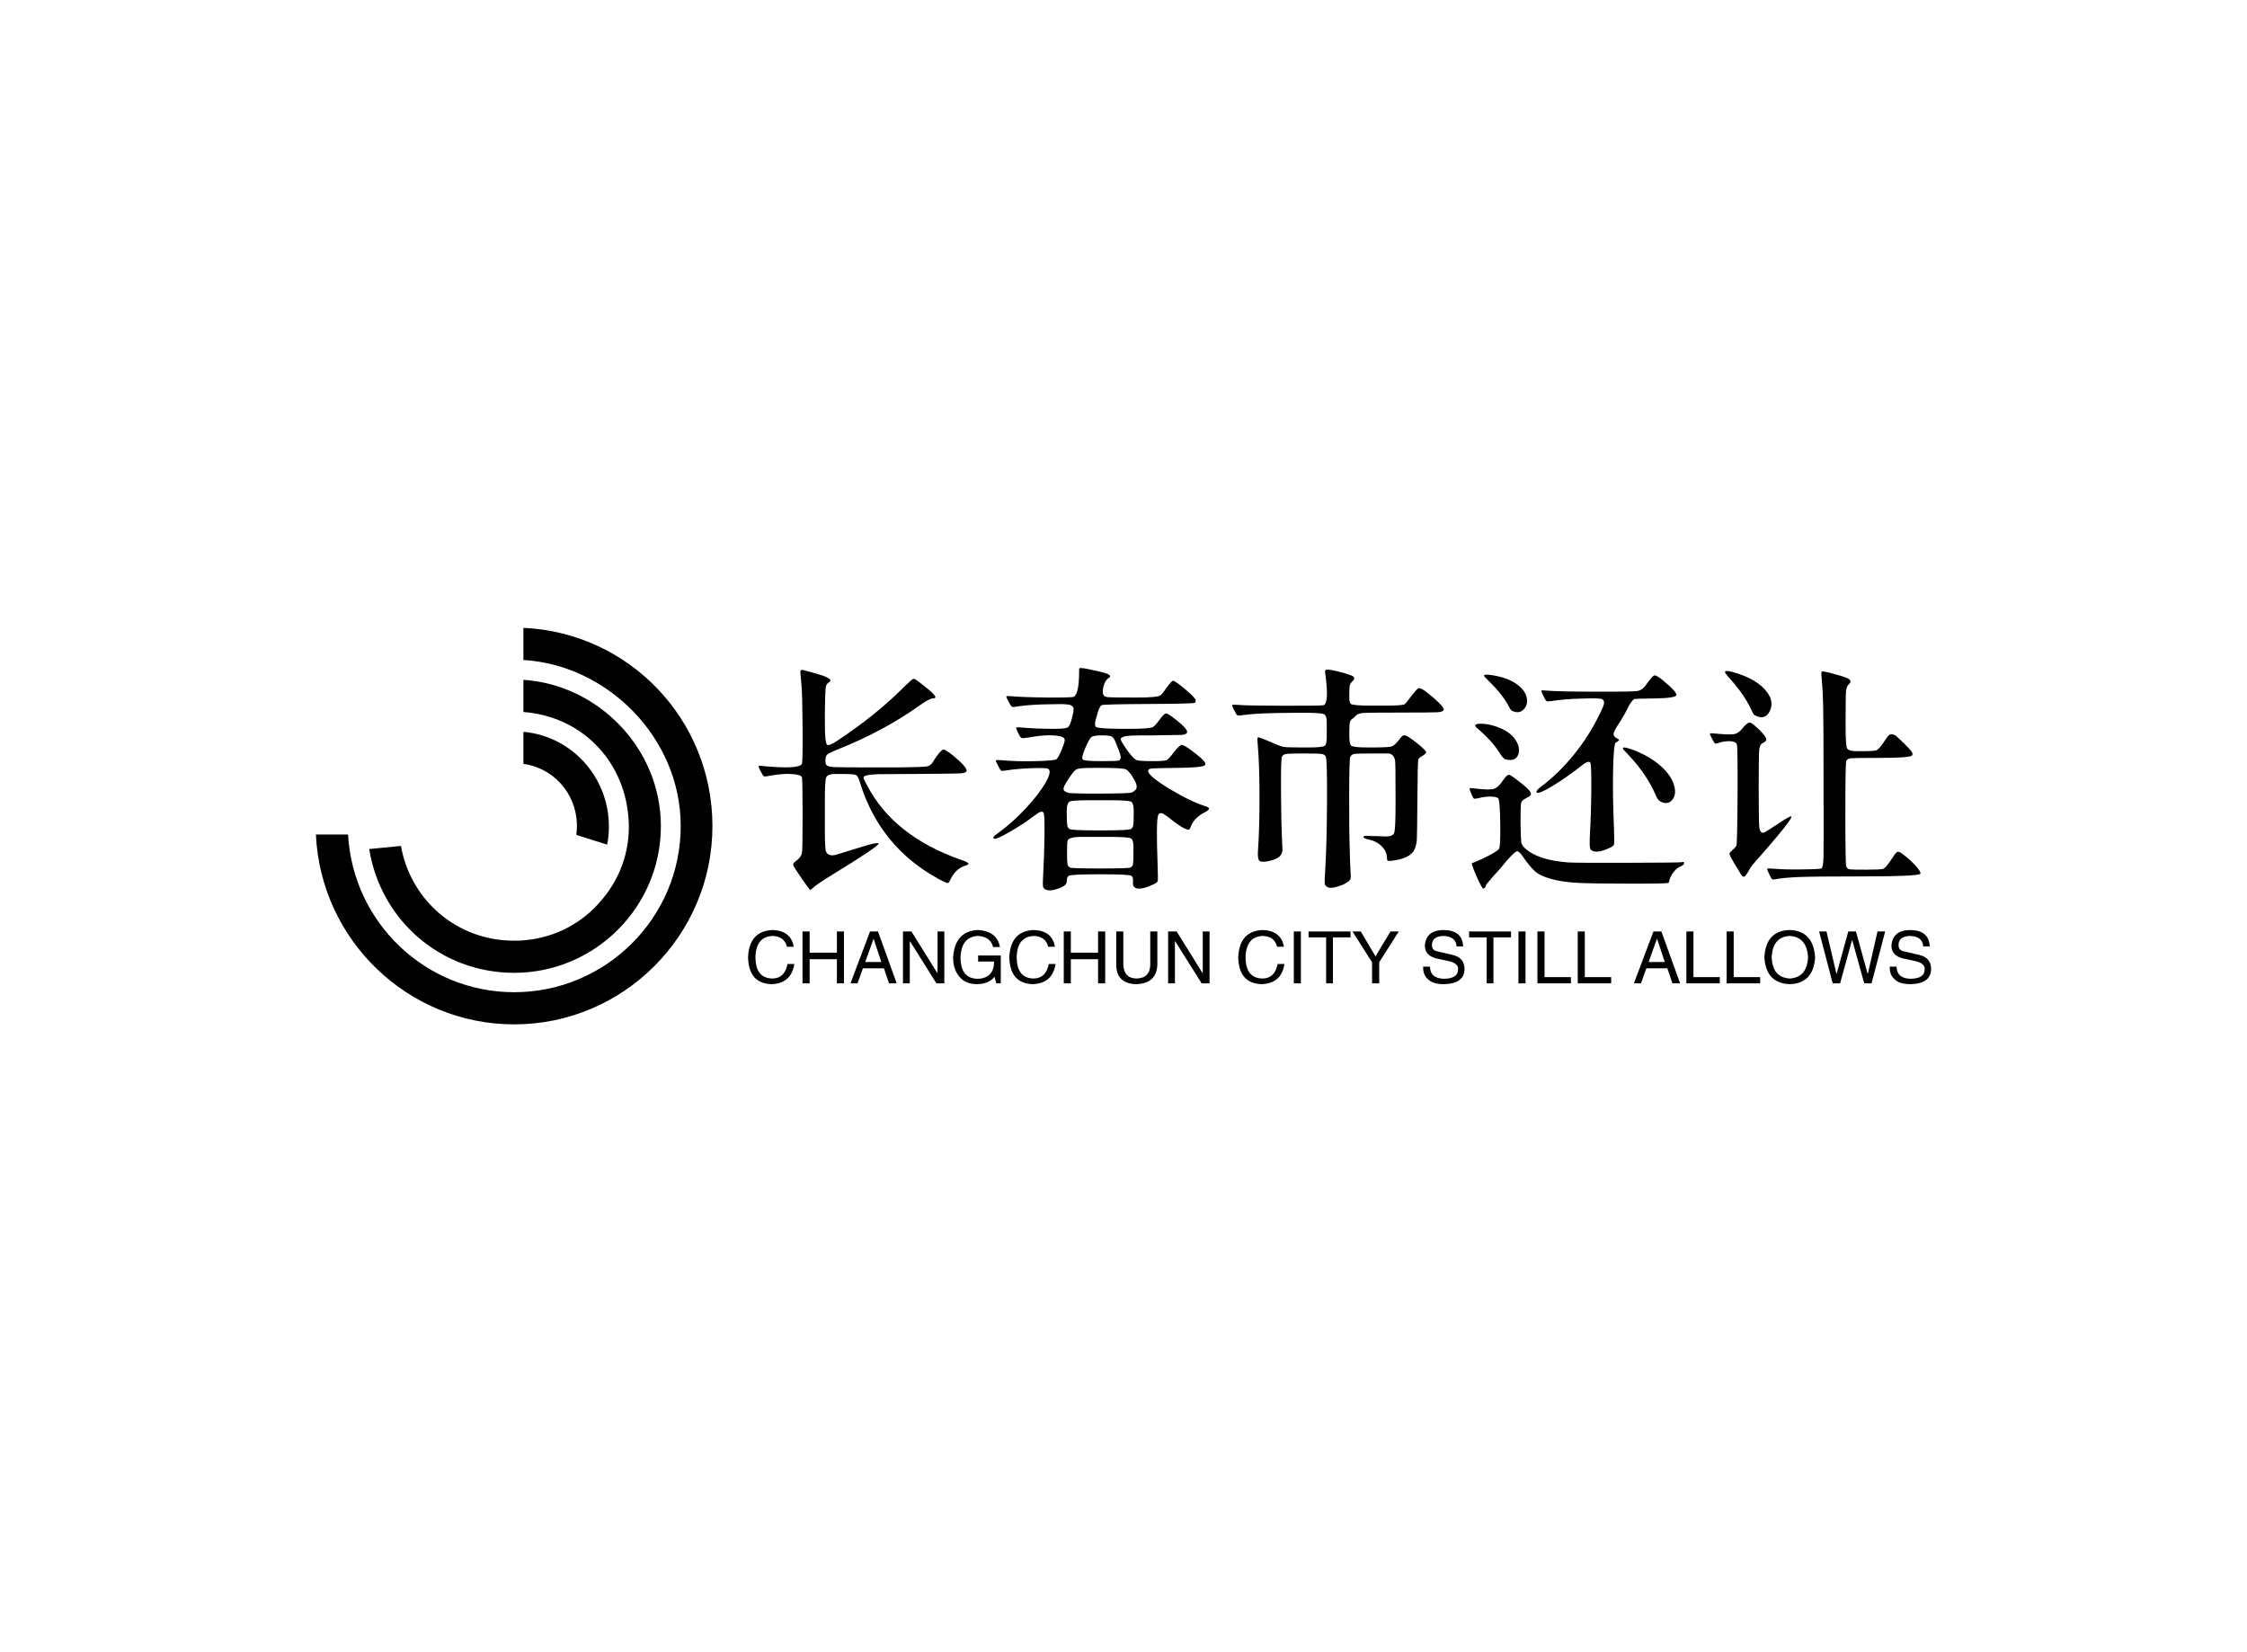 <svg data-v-0dd9719b="" version="1.0" xmlns="http://www.w3.org/2000/svg" xmlns:xlink="http://www.w3.org/1999/xlink" width="100%" height="100%" viewBox="0 0 340 250" preserveAspectRatio="xMidYMid meet" color-interpolation-filters="sRGB" style="margin: auto;"> <rect data-v-0dd9719b="" x="0" y="0" width="100%" height="100%" fill="#ffffff" fill-opacity="1" class="background"></rect> <rect data-v-0dd9719b="" x="0" y="0" width="100%" height="100%" fill="url(#watermark)" fill-opacity="1" class="watermarklayer"></rect> <g data-v-0dd9719b="" fill="#020101" class="icon-text-wrapper icon-svg-group iconsvg" transform="translate(47.8,95)"><g class="iconsvg-imagesvg" transform="translate(0,0)"><g><rect fill="#020101" fill-opacity="0" stroke-width="2" x="0" y="0" width="60" height="60" class="image-rect"></rect> <svg filter="url(#colors3016323892)" x="0" y="0" width="60" height="60" filtersec="colorsf3604380442" class="image-svg-svg primary" style="overflow: visible;"><svg fill="#000000" xmlns="http://www.w3.org/2000/svg" xmlns:xlink="http://www.w3.org/1999/xlink" version="1.1" baseProfile="tiny" x="0px" y="0px" viewBox="4.9 5.1 90 90" xml:space="preserve"><path d="M4.9,52h7.3c1.1,20,17.6,35.8,37.7,35.8c20.8,0,37.8-16.9,37.8-37.7C87.7,30,71,13.5,52,12.4V5.1c24,1.1,42.9,20.8,42.9,45  c0,24.8-20.2,45-45,45C25.8,95.1,6,76,4.9,52z M49.9,83.4c18.3,0,33.3-14.9,33.3-33.3C83.2,32.5,69,18,52,16.9v7.3  c13,1,22.6,10.7,23.8,23.5c0.7,6.9-1.4,13.7-5.9,19c-4.4,5.4-10.7,8.7-17.6,9.3c-0.8,0.1-1.7,0.1-2.5,0.1  c-12.8,0-23.4-9.1-25.6-21.5L17,55.3C19.6,71.5,33.3,83.4,49.9,83.4z M71,54.3c0.3-1.4,0.4-2.7,0.4-4.1C71.4,39,63,29.7,52,28.7V36  c1,0.1,1.3,0.2,2,0.4c6.9,2,11,8.8,10,15.7L71,54.3z"></path></svg></svg> <defs><filter id="colors3016323892"><feColorMatrix type="matrix" values="0 0 0 0 0.008  0 0 0 0 0.004  0 0 0 0 0.004  0 0 0 1 0" class="icon-fecolormatrix"></feColorMatrix></filter> <filter id="colorsf3604380442"><feColorMatrix type="matrix" values="0 0 0 0 0.996  0 0 0 0 0.996  0 0 0 0 0.996  0 0 0 1 0" class="icon-fecolormatrix"></feColorMatrix></filter> <filter id="colorsb704809443"><feColorMatrix type="matrix" values="0 0 0 0 0  0 0 0 0 0  0 0 0 0 0  0 0 0 1 0" class="icon-fecolormatrix"></feColorMatrix></filter></defs></g></g> <g transform="translate(67,6.081)"><g data-gra="path-name" fill-rule="" class="tp-name iconsvg-namesvg" transform="translate(0,0)"><g transform="scale(1)"><g><path d="M8.72 1.16L8.72 1.16Q9.95 2.95 10.09 2.99L10.09 2.99Q10.16 3.02 10.48 2.71L10.48 2.71Q10.9 2.25 13.46 0.67L13.46 0.67Q20.36-3.55 20.43-4.01L20.43-4.01Q20.43-4.25 18.81-3.8L18.81-3.8Q18.35-3.66 17.75-3.48L17.75-3.48Q13.99-2.32 13.85-2.29L13.85-2.29Q12.73-2.07 12.45-2.88L12.45-2.88Q12.27-3.45 12.3-7.21L12.3-7.21Q12.3-7.8 12.3-8.33L12.3-8.33Q12.3-8.96 12.3-10.05L12.3-10.05Q12.27-13.46 12.5-14.03 12.73-14.59 14.1-14.55L14.1-14.55Q14.55-14.55 14.84-14.55L14.84-14.55Q16.66-14.55 17-14.4 17.33-14.24 17.61-13.25L17.61-13.25Q20.64-3.45 29.64 1.41L29.64 1.41Q30.8 2.04 30.97 1.93L30.97 1.93Q31.08 1.9 31.29 1.44L31.29 1.44Q32.06-0.18 33.43-0.63L33.43-0.63Q34.07-0.84 34.03-0.98L34.03-0.98Q34-1.2 32.84-1.58L32.84-1.58Q22.68-5.17 18.7-12.8L18.7-12.8Q18.11-13.85 18.14-14.03L18.14-14.03Q18.21-14.45 20.46-14.52L20.46-14.52Q21.16-14.52 25.91-14.55L25.91-14.55Q31.75-14.59 32.64-14.63 33.54-14.66 33.71-14.94L33.71-14.94Q34.03-15.4 31.71-17.33L31.71-17.33Q30.55-18.25 30.27-18.25L30.27-18.25Q29.95-18.25 29.21-17.23L29.21-17.23Q28.93-16.8 28.9-16.77L28.9-16.77Q28.79-16.63 28.69-16.42L28.69-16.42Q28.34-15.86 27.84-15.71L27.84-15.71Q27.18-15.57 22.64-15.54L22.64-15.54Q21.27-15.54 20.46-15.54L20.46-15.54Q14.66-15.54 13.68-15.59 12.69-15.64 12.52-15.93L12.52-15.93Q12.48-15.96 12.48-16L12.48-16Q12.38-16.17 12.38-16.58 12.38-16.98 12.48-17.23L12.48-17.23Q12.62-17.51 12.9-17.67 13.18-17.82 14.2-18.25L14.2-18.25Q21.2-21.02 26.75-25L26.75-25Q28.16-25.98 28.62-25.98L28.62-25.98Q29.39-25.98 28.69-26.68L28.69-26.68Q28.2-27.21 26.72-28.34L26.72-28.34Q25.91-29 25.7-28.95 25.49-28.9 24.4-27.84L24.4-27.84Q19.93-23.34 13.96-19.44L13.96-19.44Q12.87-18.77 12.66-18.95L12.66-18.95Q12.27-19.23 12.3-22.5L12.3-22.5Q12.3-22.92 12.3-23.87L12.3-23.87Q12.34-26.96 12.41-27.56 12.48-28.16 12.9-28.41L12.9-28.41 12.94-28.44Q13.61-28.83 11.99-29.43L11.99-29.43Q11.18-29.71 9.7-30.09L9.7-30.09Q9.56-30.13 9.32-30.2L9.32-30.2Q8.72-30.38 8.63-30.22 8.54-30.06 8.68-28.9L8.68-28.9Q8.72-28.44 8.75-28.13L8.75-28.13Q8.89-26.72 8.93-21.53 8.96-16.35 8.82-16.07L8.82-16.07Q8.4-15.29 3.69-15.68L3.69-15.68Q3.48-15.68 3.22-15.71 2.95-15.75 2.78-15.77 2.6-15.79 2.53-15.79L2.53-15.79Q2.25-15.82 2.29-15.61 2.32-15.4 2.64-14.84L2.64-14.84Q2.95-14.24 3.11-14.19 3.27-14.13 4.32-14.34L4.32-14.34Q5.98-14.63 7.31-14.54 8.65-14.45 8.82-14.06L8.82-14.06Q8.93-13.82 8.93-8.33 8.93-2.85 8.82-2.5L8.82-2.5Q8.61-1.86 7.88-1.34L7.88-1.34Q7.42-1.02 7.51-0.76 7.59-0.49 8.72 1.16ZM45.6 2.88L45.6 2.88Q46.27 3.27 47.58 2.81 48.9 2.36 48.9 1.72L48.9 1.72Q48.9 1.02 49.22 0.84L49.22 0.84Q49.75 0.63 54 0.63L54 0.63Q58.18 0.63 58.64 0.84L58.64 0.84Q58.99 1.02 58.92 1.76L58.92 1.76Q58.92 1.83 58.92 1.86L58.92 1.86Q58.85 2.71 59.66 2.79 60.47 2.88 61.95 2.18L61.95 2.18Q62.61 1.9 62.67 1.63 62.72 1.37 62.65-0.7L62.65-0.7Q62.4-7.38 62.72-8.26L62.72-8.26Q62.93-8.96 63.81-8.33L63.81-8.33Q64.02-8.19 64.34-7.95L64.34-7.95Q67.32-5.55 67.57-6.33L67.57-6.33Q68.06-7.91 69.86-8.79L69.86-8.79Q70.91-9.35 70-9.63L70-9.63Q67.68-10.34 64.44-12.3 61.21-14.27 61.21-15.01L61.21-15.01Q61.21-15.33 61.75-15.38 62.3-15.43 65.53-15.47L65.53-15.47Q69.47-15.5 69.82-15.89L69.82-15.89Q70.17-16.24 68.55-17.51L68.55-17.51Q68.24-17.75 67.78-18.11L67.78-18.11Q66.59-18.98 66.27-18.95 65.95-18.91 65.07-17.79L65.07-17.79Q64.3-16.77 63.97-16.63 63.63-16.49 61.77-16.49L61.77-16.49Q59.87-16.49 59.45-16.66 59.03-16.84 58.25-17.86L58.25-17.86Q57.09-19.48 57.06-19.79L57.06-19.79Q57.06-20.29 58.78-20.36L58.78-20.36Q59.38-20.39 62.05-20.39L62.05-20.39Q65.67-20.43 66.29-20.46 66.9-20.5 67.08-20.78L67.08-20.78Q67.39-21.27 65.07-23.03L65.07-23.03Q64.16-23.73 63.9-23.71 63.63-23.7 62.96-22.78L62.96-22.78Q62.23-21.8 61.95-21.66L61.95-21.66Q61.42-21.38 58.5-21.38L58.5-21.38Q57.69-21.38 57.45-21.38L57.45-21.38 56.99-21.38Q53.72-21.41 53.33-21.66L53.33-21.66Q53.02-21.9 53.33-22.96L53.33-22.96Q53.33-22.99 53.37-23.06L53.37-23.06Q53.44-23.31 53.47-23.41L53.47-23.41Q53.75-24.64 54.18-24.96L54.18-24.96Q54.35-25.1 61.21-25.14L61.21-25.14Q67.89-25.17 68.27-25.31L68.27-25.31Q68.41-25.38 68.41-25.7L68.41-25.7Q68.41-26.02 66.87-27.33 65.32-28.65 64.97-28.65L64.97-28.65Q64.76-28.65 63.95-27.53L63.95-27.53Q63.28-26.54 63-26.4L63-26.4Q62.47-26.12 59.66-26.12L59.66-26.12Q58.92-26.12 58.64-26.12L58.64-26.12Q55.86-26.12 55.3-26.16 54.74-26.19 54.56-26.37L54.56-26.37Q54.21-26.75 54.44-27.72 54.67-28.69 55.2-29.04L55.2-29.04Q55.93-29.43 54.63-29.85L54.63-29.85Q53.89-30.06 52.35-30.38L52.35-30.38Q50.87-30.69 50.8-30.52L50.8-30.52Q50.77-30.48 50.77-30.16L50.77-30.16Q50.77-26.65 49.96-26.23L49.96-26.23Q49.61-26.09 45.88-26.12 42.15-26.16 40.29-26.33L40.29-26.33Q39.8-26.37 39.76-26.26 39.73-26.16 40.11-25.45L40.11-25.45Q40.46-24.79 40.62-24.71 40.78-24.64 41.63-24.79L41.63-24.79Q43.49-25.07 46.58-25.1L46.58-25.1Q47.39-25.1 47.78-25.12 48.16-25.14 48.64-25.1 49.11-25.07 49.29-25.03 49.46-25 49.66-24.86 49.85-24.71 49.89-24.63 49.92-24.54 49.92-24.24 49.92-23.94 49.85-23.71 49.78-23.48 49.68-22.99L49.68-22.99Q49.39-21.8 49.03-21.59 48.66-21.38 47-21.38L47-21.38Q44.23-21.38 41.91-21.59L41.91-21.59Q41.24-21.66 41.24-21.52L41.24-21.52Q41.24-21.41 41.55-20.74L41.55-20.74Q41.59-20.71 41.63-20.6L41.63-20.6Q41.87-20.07 42.06-20 42.26-19.93 43.14-20.07L43.14-20.07Q43.38-20.11 43.52-20.14L43.52-20.14Q45.7-20.5 47.14-20.37 48.59-20.25 48.59-19.72L48.59-19.72Q48.59-19.3 48.11-18.18 47.64-17.05 47.36-16.8L47.36-16.8Q47.11-16.56 44.17-16.49 41.24-16.42 39.09-16.63L39.09-16.63Q38.25-16.7 38.18-16.61 38.11-16.52 38.5-15.82L38.5-15.82Q38.85-15.15 38.95-15.06 39.06-14.98 39.69-15.08L39.69-15.08Q41.24-15.33 43.44-15.42 45.63-15.5 46.02-15.36L46.02-15.36Q46.72-15.08 45.74-13.32 44.75-11.57 42.7-9.35 40.64-7.14 38.53-5.63L38.53-5.63Q37.41-4.85 37.97-4.75L37.97-4.75Q38.36-4.68 40.36-5.84 42.36-7 43.73-8.05L43.73-8.05Q44.61-8.72 44.95-8.82 45.28-8.93 45.42-8.61L45.42-8.61Q45.56-8.26 45.53-5.19 45.49-2.11 45.32 0.91L45.32 0.91Q45.25 2.11 45.3 2.43 45.35 2.74 45.6 2.88ZM58.5-0.39L58.5-0.39Q58.22-0.25 53.93-0.25 49.64-0.25 49.39-0.39L49.39-0.39Q49.08-0.56 49.01-0.91 48.94-1.27 48.94-2.67L48.94-2.67Q48.94-4.29 49.04-4.5L49.04-4.5Q49.25-4.99 50.91-5.03L50.91-5.03Q50.94-5.03 53.96-5.03L53.96-5.03Q54.46-5.03 55.27-5.03L55.27-5.03Q58.11-5.03 58.57-4.82 59.03-4.61 58.99-3.3L58.99-3.3Q58.99-2.88 58.99-2.67L58.99-2.67Q58.99-1.23 58.92-0.88 58.85-0.53 58.5-0.39ZM58.61-6.22L58.61-6.22Q58.36-6.01 53.96-6.01 49.57-6.01 49.32-6.22L49.32-6.22Q49.04-6.4 48.97-6.79 48.9-7.17 48.9-8.47L48.9-8.47Q48.9-8.51 48.9-8.96L48.9-8.96Q48.9-10.2 49.38-10.39 49.85-10.58 52.7-10.58L52.7-10.58Q53.51-10.58 53.96-10.58 54.42-10.58 55.23-10.58L55.23-10.58Q58.25-10.58 58.68-10.34L58.68-10.34Q59.03-10.05 59.03-8.96L59.03-8.96Q59.03-8.65 59.03-8.47L59.03-8.47Q59.03-7.17 58.96-6.79 58.89-6.4 58.61-6.22ZM58.71-11.74L58.71-11.74Q58.43-11.6 53.95-11.58 49.46-11.57 49.08-11.71L49.08-11.71Q48.59-11.88 48.46-12.09 48.34-12.3 48.53-12.74 48.73-13.18 49.36-14.1L49.36-14.1Q49.46-14.24 49.61-14.45L49.61-14.45Q50.1-15.19 50.57-15.33 51.05-15.47 53.23-15.47L53.23-15.47Q53.72-15.47 54-15.47L54-15.47Q57.34-15.47 57.83-15.26L57.83-15.26Q58.22-15.08 58.78-14.24L58.78-14.24Q58.85-14.13 58.89-14.06L58.89-14.06Q59.52-13.08 59.48-12.57 59.45-12.06 58.71-11.74ZM56.81-16.59L56.81-16.59Q56.53-16.49 54.11-16.49L54.11-16.49Q51.64-16.49 51.35-16.72 51.05-16.95 51.68-18.42 52.31-19.9 52.63-20.14 52.95-20.39 54.21-20.39L54.21-20.39Q55.37-20.39 55.71-20.21 56.04-20.04 56.32-19.27L56.32-19.27Q56.64-18.42 56.81-18.04L56.81-18.04Q57.3-16.88 56.81-16.59ZM88.42 2.6L88.42 2.6Q88.88 2.81 89.98 2.46 91.09 2.11 91.62 1.62L91.62 1.62Q91.83 1.44 91.86 1.23 91.9 1.02 91.83 0L91.83 0Q91.79-0.42 91.76-1.63 91.72-2.85 91.72-3.09L91.72-3.09Q91.62-5.7 91.63-11.3 91.65-16.91 91.79-17.12L91.79-17.12Q91.97-17.51 92.43-17.58 92.88-17.65 95.13-17.65L95.13-17.65Q97.59-17.65 97.66-17.65L97.66-17.65Q98.4-17.51 98.58-16.59L98.58-16.59Q98.65-16.14 98.65-11.43L98.65-11.43Q98.65-10.9 98.65-9.95L98.65-9.95Q98.65-6.22 98.44-5.63 98.23-5.03 96.89-5.1L96.89-5.1Q96.54-5.13 96.33-5.13L96.33-5.13Q94.46-5.2 94.13-5.19 93.8-5.17 93.8-5.03L93.8-5.03Q93.8-4.78 94.57-4.64L94.57-4.64Q95.77-4.39 96.56-3.6 97.35-2.81 97.35-1.83L97.35-1.83Q97.35-1.51 97.47-1.44 97.59-1.37 98.02-1.41L98.02-1.41Q100.83-1.72 101.5-3.09L101.5-3.09Q101.81-3.73 101.87-4.61 101.92-5.48 101.95-10.41L101.95-10.41Q101.99-16.31 102.09-16.73L102.09-16.73Q102.2-17.02 102.62-17.23L102.62-17.23Q102.69-17.26 102.73-17.3L102.73-17.3Q103.39-17.68 103.25-17.93L103.25-17.93Q103.08-18.25 102.08-19.07 101.07-19.9 100.37-20.29L100.37-20.29Q100.02-20.46 99.79-20.36 99.56-20.25 99.18-19.72L99.18-19.72Q98.47-18.84 98.12-18.74L98.12-18.74Q97.73-18.56 95.1-18.56L95.1-18.56Q94.89-18.56 94.5-18.56L94.5-18.56Q92.25-18.56 91.93-18.84L91.93-18.84Q91.65-19.09 91.65-20.43L91.65-20.43Q91.65-20.64 91.65-20.78L91.65-20.78Q91.65-21.97 91.74-22.36 91.83-22.75 92.14-22.92L92.14-22.92Q92.43-23.1 92.64-23.38L92.64-23.38Q92.99-23.73 93.78-23.78 94.57-23.84 99.42-23.84L99.42-23.84Q104.2-23.84 104.99-23.89 105.79-23.94 105.93-24.22L105.93-24.22Q106.07-24.47 105.22-25.31 104.38-26.16 103.01-27.18L103.01-27.18Q102.34-27.63 102.09-27.51 101.85-27.39 100.9-26.16L100.9-26.16Q100.23-25.24 100.02-25.1L100.02-25.1Q99.6-24.89 97.14-24.89L97.14-24.89Q96.43-24.89 95.94-24.89L95.94-24.89Q95.59-24.89 94.99-24.89L94.99-24.89Q92.25-24.89 91.9-25.14L91.9-25.14Q91.65-25.31 91.65-26.16L91.65-26.16Q91.65-26.37 91.65-26.51L91.65-26.51Q91.65-27.6 91.72-27.93 91.79-28.27 92.14-28.58L92.14-28.58Q92.67-29.07 92.11-29.39L92.11-29.39Q91.72-29.57 90.77-29.85L90.77-29.85Q88.28-30.52 88.07-30.27L88.07-30.27Q87.96-30.2 88-29.88L88-29.88Q88.63-25.38 87.79-24.96L87.79-24.96Q87.57-24.86 81.77-24.87 75.97-24.89 74.85-25L74.85-25Q74.04-25.07 73.95-24.98 73.86-24.89 74.21-24.22L74.21-24.22Q74.57-23.52 74.71-23.43 74.85-23.34 75.73-23.48L75.73-23.48Q77.7-23.77 82.86-23.8L82.86-23.8Q83.39-23.8 84.3-23.8L84.3-23.8Q87.36-23.84 87.82-23.59L87.82-23.59Q88.28-23.34 88.24-22.18L88.24-22.18Q88.24-22.08 88.24-21.9L88.24-21.9Q88.24-21.45 88.24-21.2L88.24-21.2Q88.24-20.99 88.24-20.6L88.24-20.6Q88.28-19.05 87.93-18.81 87.57-18.56 85.43-18.56L85.43-18.56Q84.97-18.56 84.69-18.56L84.69-18.56Q82.2-18.56 81.69-18.65 81.18-18.74 79.45-19.51L79.45-19.51Q77.94-20.18 77.8-20.07L77.8-20.07Q77.7-20 77.8-18.91L77.8-18.91Q78.05-16.24 78.06-11.39 78.08-6.54 77.84-3.02L77.84-3.02Q77.73-1.72 78.05-1.42 78.36-1.13 79.49-1.37 80.61-1.62 81.11-2.07 81.6-2.53 81.53-3.3L81.53-3.3Q81.35-6.71 81.32-11.76 81.28-16.8 81.46-17.16 81.63-17.51 82.11-17.58 82.58-17.65 84.8-17.65 87.01-17.65 87.47-17.58 87.93-17.51 88.1-17.16L88.1-17.16Q88.31-16.77 88.28-10.35 88.24-3.94 88.03-0.39L88.03-0.39Q87.89 1.65 87.94 2.04 88 2.43 88.42 2.6ZM111.83 2.74L111.83 2.74Q111.94 2.85 112.13 2.69 112.32 2.53 112.32 2.29L112.32 2.29Q112.32 2.21 113.41 0.95L113.41 0.95Q114.61-0.32 115.52-1.48L115.52-1.48Q116.68-2.78 117.02-2.85 117.35-2.92 118.02-1.9L118.02-1.9Q119-0.49 119.79 0.21 120.59 0.91 122.33 1.37 124.07 1.83 126.3 1.93 128.53 2.04 133 2.04L133 2.04Q139.64 2.07 139.92 1.93L139.92 1.93Q140.03 1.9 140.06 1.65L140.06 1.65Q140.2 0.95 140.75 0.26 141.29-0.42 141.86-0.6L141.86-0.6Q142.35-0.81 142.31-1.13L142.31-1.13Q142.28-1.3 141.96-1.2L141.96-1.2Q141.75-1.13 133.8-1.11 125.86-1.09 124.88-1.16L124.88-1.16Q120.16-1.48 118.16-3.38L118.16-3.38Q117.74-3.8 117.67-4.24 117.6-4.68 117.56-7.1L117.56-7.1Q117.56-7.24 117.56-7.45L117.56-7.45Q117.56-9.74 117.65-10.16 117.74-10.58 118.37-10.86L118.37-10.86Q118.44-10.9 118.48-10.93L118.48-10.93Q118.9-11.14 119.06-11.3 119.21-11.46 119.07-11.76 118.93-12.06 118.53-12.43 118.13-12.8 117.28-13.46L117.28-13.46Q116.09-14.41 115.8-14.43 115.52-14.45 114.93-13.61L114.93-13.61Q114.22-12.52 113.54-12.3 112.85-12.09 110.78-12.34L110.78-12.34Q109.97-12.45 109.88-12.38 109.79-12.3 110.07-11.64L110.07-11.64Q110.39-10.9 110.5-10.83 110.6-10.76 111.27-10.9L111.27-10.9Q112.15-11.14 113.04-11.13 113.94-11.11 114.19-10.86L114.19-10.86Q114.43-10.65 114.49-7.19 114.54-3.73 114.33-3.27L114.33-3.27Q114.19-2.95 112.85-2.25 111.52-1.55 110.21-1.05L110.21-1.05Q110.07-1.02 110.76 0.6 111.45 2.21 111.83 2.74ZM128.39-2.95L128.39-2.95Q129.2-2.5 130.99-3.34L130.99-3.34Q131.66-3.62 131.71-3.9 131.77-4.18 131.7-6.33L131.7-6.33Q131.48-11.43 131.57-15.35 131.66-19.27 132.01-19.34L132.01-19.34Q132.15-19.37 132.31-19.51 132.47-19.65 132.47-19.72 132.47-19.79 132.15-19.93L132.15-19.93Q131.63-20.21 131.64-20.58 131.66-20.95 132.19-21.8L132.19-21.8Q133.35-23.55 133.84-24.64L133.84-24.64Q134.33-25.59 134.75-25.88L134.75-25.88Q134.93-25.95 137.81-25.98L137.81-25.98Q140.94-26.02 141.13-26.46 141.33-26.89 138.97-28.83L138.97-28.83Q138.09-29.53 137.81-29.46 137.53-29.39 136.79-28.37L136.79-28.37Q136.69-28.23 136.51-27.98L136.51-27.98Q135.98-27.25 135.33-27.12 134.68-27 131.27-27L131.27-27Q130.25-27 129.66-27L129.66-27Q123.29-27 121.22-27.18L121.22-27.18Q120.73-27.25 120.71-27.14 120.69-27.04 121.04-26.3L121.04-26.3Q121.36-25.66 121.48-25.58 121.61-25.49 122.31-25.59L122.31-25.59Q124.07-25.88 126.77-25.96 129.48-26.05 129.87-25.88 130.25-25.7 130.2-25.26 130.15-24.82 129.52-23.59L129.52-23.59Q127.97-20.36 125.63-17.47 123.29-14.59 120.62-12.59L120.62-12.59Q119.81-11.99 120.02-11.74L120.02-11.74Q120.3-11.46 122.4-12.73 124.49-13.99 127.05-16L127.05-16Q127.83-16.59 128.11-16.28L128.11-16.28Q128.29-16.07 128.27-12.38 128.25-8.68 128.04-4.96L128.04-4.96Q128-3.73 128.06-3.41 128.11-3.09 128.39-2.95ZM138.97-10.27L138.97-10.27Q139.92-9.91 140.52-10.63 141.12-11.36 140.87-12.55L140.87-12.55Q140.52-14.17 138.88-15.66 137.25-17.16 134.65-18.18L134.65-18.18Q133.24-18.67 133.1-18.53L133.1-18.53Q133-18.46 133.1-18.28L133.1-18.28Q133.21-18.18 133.95-17.37L133.95-17.37Q136.76-14.38 138.09-11.18L138.09-11.18Q138.38-10.48 138.97-10.27ZM115.24-16.77L115.24-16.77Q116.86-16.35 117.25-17.58L117.25-17.58Q117.6-18.81 116.47-20.14L116.47-20.14Q115.88-20.81 115.03-21.23L115.03-21.23Q113.13-22.18 111.41-22.15L111.41-22.15Q110.36-22.11 110.88-21.59L110.88-21.59Q110.92-21.55 110.95-21.52L110.95-21.52Q113.27-19.55 114.33-17.82L114.33-17.82Q114.93-16.88 115.24-16.77ZM116.75-23.94L116.75-23.94Q117.46-23.77 118-24.28 118.55-24.79 118.55-25.59L118.55-25.59Q118.55-26.86 117.3-27.9 116.05-28.93 114.01-29.36L114.01-29.36Q113.34-29.5 112.9-29.55 112.46-29.6 112.25-29.57 112.04-29.53 112.04-29.39L112.04-29.39Q112.04-29.32 112.82-28.55L112.82-28.55Q114.89-26.54 115.88-24.61L115.88-24.61Q116.05-24.26 116.19-24.15 116.33-24.05 116.75-23.94ZM155.6 1.34L155.6 1.34Q155.71 1.44 155.92 1.41L155.92 1.41Q157.39 1.13 159.79 1.04 162.18 0.95 169.03 0.95L169.03 0.95Q177.93 0.95 178.07 0.53L178.07 0.53Q178.17 0.25 177.29-0.72 176.41-1.69 175.29-2.5L175.29-2.5Q174.76-2.88 174.53-2.74 174.3-2.6 173.53-1.41L173.53-1.41Q172.79-0.32 172.44-0.19 172.09-0.07 169.8-0.07L169.8-0.07Q167.77-0.07 167.38-0.12 166.99-0.18 166.85-0.53L166.85-0.53Q166.71-0.77 166.71-8.51 166.71-16.24 166.85-16.52L166.85-16.52Q167.03-16.88 167.57-16.93 168.12-16.98 171.67-16.98L171.67-16.98Q176.24-16.98 176.73-17.3L176.73-17.3Q177.19-17.58 176.2-18.56L176.2-18.56Q175.99-18.77 175.61-19.16L175.61-19.16Q174.76-19.97 174.45-20.25 174.13-20.53 173.76-20.55 173.39-20.57 173.18-20.3 172.97-20.04 172.48-19.3L172.48-19.3Q171.77-18.28 171.42-18.14 171.07-18 169.31-18L169.31-18Q169.07-18 168.64-18L168.64-18Q167.2-17.96 166.97-18.44 166.75-18.91 166.75-21.76L166.75-21.76Q166.75-22.54 166.75-22.99L166.75-22.99Q166.75-26.47 166.82-27.14 166.89-27.81 167.27-28.16L167.27-28.16Q167.84-28.65 166.96-29.07L166.96-29.07Q166.29-29.36 164.29-29.88L164.29-29.88Q163.27-30.13 163.14-30.04 163.02-29.95 163.13-29.04L163.13-29.04Q163.3-27.14 163.35-24.96 163.41-22.78 163.41-13.68L163.41-13.68Q163.44-3.73 163.41-2.13 163.37-0.53 163.13-0.28L163.13-0.28Q162.98-0.14 160.22-0.11 157.46-0.07 155.95-0.21L155.95-0.21Q154.9-0.28 154.86-0.21L154.86-0.21Q154.83-0.18 155.13 0.49 155.43 1.16 155.6 1.34ZM150.89 0.6L150.89 0.6Q151.21 1.09 151.44 0.98 151.66 0.88 152.12 0.04L152.12 0.04Q152.33-0.39 152.63-0.76 152.93-1.13 154.34-2.71L154.34-2.71Q154.62-3.02 155.37-3.9 156.13-4.78 156.41-5.13L156.41-5.13Q158.77-7.95 158.52-8.12L158.52-8.12Q158.34-8.23 156.62-7.07L156.62-7.07Q154.65-5.77 154.44-5.7L154.44-5.7Q153.84-5.48 153.7-6.4L153.7-6.4Q153.6-7 153.6-12.27L153.6-12.27Q153.6-17.26 153.67-18.12 153.74-18.98 154.16-19.2L154.16-19.2Q154.2-19.23 154.23-19.23L154.23-19.23Q154.83-19.51 154.74-19.88 154.65-20.25 153.77-21.16L153.77-21.16Q152.61-22.29 152.26-22.34 151.91-22.39 151.1-21.41L151.1-21.41Q150.54-20.67 149.82-20.57 149.1-20.46 146.99-20.67L146.99-20.67Q146.25-20.74 146.21-20.67 146.18-20.6 146.53-19.9L146.53-19.9Q146.85-19.27 146.97-19.18 147.09-19.09 147.38-19.2L147.38-19.2Q148.43-19.55 149.26-19.51 150.08-19.48 150.29-19.05L150.29-19.05Q150.43-18.74 150.4-11.37 150.36-4.01 150.22-3.69L150.22-3.69Q149.94-3.27 149.31-2.74L149.31-2.74Q149.06-2.57 149.33-2.04 149.59-1.51 150.89 0.6ZM153.56-23.2L153.56-23.2Q154.62-22.89 155.21-23.94 155.81-25 155.29-26.23L155.29-26.23Q154.13-28.51 150.54-29.71L150.54-29.71Q148.5-30.38 148.5-29.99L148.5-29.99Q148.5-29.81 149.03-29.21L149.03-29.21Q151.28-26.75 152.37-24.5L152.37-24.5Q152.75-23.66 152.89-23.52 153.04-23.38 153.56-23.2Z" transform="translate(-2.285, 30.58)"></path></g> <!----> <!----> <!----> <!----> <!----> <!----> <!----></g></g> <g data-gra="path-slogan" fill-rule="" class="tp-slogan iconsvg-slogansvg" fill="#020101" transform="translate(-1.607,39.639)"><rect width="0"></rect> <rect x="182.01" width="0"></rect> <g transform="translate(0,0)"><g transform="scale(1)"><path d="M7.38-5.54L7.38-5.54L6.35-5.54Q5.97-7.12 4.16-7.17L4.16-7.17Q1.67-7.04 1.59-3.99L1.59-3.99Q1.59-0.73 4.21-0.73L4.21-0.73Q6.01-0.77 6.44-2.92L6.44-2.92L7.47-2.92Q7.00 0.04 3.99 0.13L3.99 0.13Q0.56 0 0.47-3.95L0.47-3.95Q0.64-7.90 4.16-8.07L4.16-8.07Q6.95-7.98 7.38-5.54ZM9.79-4.64L13.91-4.64L13.91-7.85L14.98-7.85L14.98 0L13.91 0L13.91-3.65L9.79-3.65L9.79 0L8.71 0L8.71-7.85L9.79-7.85L9.79-4.64ZM21.80 0L21.03-2.27L17.85-2.27L17.04 0L15.97 0L18.93-7.85L20.13-7.85L22.96 0L21.80 0ZM19.44-6.70L18.20-3.22L20.64-3.22L19.48-6.70L19.44-6.70ZM25.19-7.85L29.14-1.50L29.14-7.85L30.17-7.85L30.17 0L28.97 0L24.98-6.35L24.94-6.35L24.94 0L23.91 0L23.91-7.85L25.19-7.85ZM37.68-3.30L35.28-3.30L35.28-4.21L38.71-4.21L38.71 0L38.03 0L37.77-0.99Q36.87 0.09 35.19 0.13L35.19 0.13Q33.61 0.13 32.75-0.69L32.75-0.69Q31.46-1.89 31.50-3.99L31.50-3.99Q31.80-7.90 35.24-8.07L35.24-8.07Q38.15-7.90 38.58-5.49L38.58-5.49L37.55-5.49Q37.12-7.12 35.19-7.17L35.19-7.17Q32.75-7.00 32.62-3.95L32.62-3.95Q32.62-0.69 35.24-0.69L35.24-0.69Q36.18-0.69 36.87-1.20L36.87-1.20Q37.73-1.89 37.68-3.30L37.68-3.30ZM46.91-5.54L46.91-5.54L45.88-5.54Q45.49-7.12 43.69-7.17L43.69-7.17Q41.20-7.04 41.12-3.99L41.12-3.99Q41.12-0.73 43.73-0.73L43.73-0.73Q45.54-0.77 45.97-2.92L45.97-2.92L47.00-2.92Q46.52 0.04 43.52 0.13L43.52 0.13Q40.09 0 40-3.95L40-3.95Q40.17-7.90 43.69-8.07L43.69-8.07Q46.48-7.98 46.91-5.54ZM49.31-4.64L53.43-4.64L53.43-7.85L54.51-7.85L54.51 0L53.43 0L53.43-3.65L49.31-3.65L49.31 0L48.24 0L48.24-7.85L49.31-7.85L49.31-4.64ZM61.33-2.92L61.33-7.85L62.40-7.85L62.40-2.79Q62.27 0.04 59.18 0.13L59.18 0.13Q56.31 0.04 56.18-2.62L56.18-2.62L56.18-7.85L57.25-7.85L57.25-2.92Q57.30-0.77 59.23-0.73L59.23-0.73Q61.33-0.77 61.33-2.92L61.33-2.92ZM65.32-7.85L69.27-1.50L69.27-7.85L70.30-7.85L70.30 0L69.10 0L65.11-6.35L65.06-6.35L65.06 0L64.03 0L64.03-7.85L65.32-7.85ZM81.55-5.54L81.55-5.54L80.52-5.54Q80.13-7.12 78.33-7.17L78.33-7.17Q75.84-7.04 75.75-3.99L75.75-3.99Q75.75-0.73 78.37-0.73L78.37-0.73Q80.17-0.77 80.60-2.92L80.60-2.92L81.63-2.92Q81.16 0.04 78.15 0.13L78.15 0.13Q74.72 0 74.64-3.95L74.64-3.95Q74.81-7.90 78.33-8.07L78.33-8.07Q81.12-7.98 81.55-5.54ZM83.05-7.85L84.12-7.85L84.12 0L83.05 0L83.05-7.85ZM87.94-6.95L85.28-6.95L85.28-7.85L91.63-7.85L91.63-6.95L88.97-6.95L88.97 0L87.94 0L87.94-6.95ZM98.93-7.85L95.97-3.18L95.97 0L94.89 0L94.89-3.18L91.93-7.85L93.18-7.85L95.41-4.08L97.68-7.85L98.93-7.85ZM108.67-5.58L108.67-5.58L107.68-5.58Q107.60-7.08 105.71-7.17L105.71-7.17Q103.95-7.12 103.95-5.79L103.95-5.79Q103.95-4.94 104.89-4.81L104.89-4.81L107.12-4.29Q108.88-3.86 108.88-2.15L108.88-2.15Q108.84 0.04 105.79 0.13L105.79 0.13Q104.12 0.13 103.43-0.56L103.43-0.56Q102.58-1.20 102.62-2.53L102.62-2.53L103.65-2.53Q103.69-0.73 105.79-0.69L105.79-0.69Q107.85-0.73 107.90-2.02L107.90-2.02Q108.07-3.09 106.18-3.43L106.18-3.43L104.55-3.78Q102.88-4.25 102.88-5.67L102.88-5.67Q103.00-7.98 105.62-8.07L105.62-8.07Q108.58-8.07 108.67-5.58ZM112.23-6.95L109.57-6.95L109.57-7.85L115.92-7.85L115.92-6.95L113.26-6.95L113.26 0L112.23 0L112.23-6.95ZM117.04-7.85L118.11-7.85L118.11 0L117.04 0L117.04-7.85ZM119.91-7.85L120.99-7.85L120.99-0.94L124.98-0.94L124.98 0L119.91 0L119.91-7.85ZM126.01-7.85L127.08-7.85L127.08-0.94L131.07-0.94L131.07 0L126.01 0L126.01-7.85ZM140.34 0L139.57-2.27L136.39-2.27L135.58 0L134.51 0L137.47-7.85L138.67-7.85L141.50 0L140.34 0ZM137.98-6.70L136.74-3.22L139.18-3.22L138.03-6.70L137.98-6.70ZM142.45-7.85L143.52-7.85L143.52-0.94L147.51-0.94L147.51 0L142.45 0L142.45-7.85ZM148.54-7.85L149.61-7.85L149.61-0.94L153.61-0.94L153.61 0L148.54 0L148.54-7.85ZM160.86-3.91L160.86-3.91Q160.69-7.00 158.11-7.17L158.11-7.17Q155.49-7.04 155.36-3.91L155.36-3.91Q155.49-0.86 158.11-0.73L158.11-0.73Q160.69-0.90 160.86-3.91ZM161.93-3.91L161.93-3.91Q161.67 0 158.11 0.13L158.11 0.13Q154.51 0 154.25-3.91L154.25-3.91Q154.46-7.98 158.11-8.07L158.11-8.07Q161.67-7.94 161.93-3.91ZM167.55-6.52L167.51-6.52L165.71 0L164.59 0L162.53-7.85L163.65-7.85L165.15-1.46L165.19-1.46L166.95-7.85L168.11-7.85L169.87-1.46L169.91-1.46L171.37-7.85L172.53-7.85L170.47 0L169.36 0L167.55-6.52ZM179.27-5.58L179.27-5.58L178.28-5.58Q178.20-7.08 176.31-7.17L176.31-7.17Q174.55-7.12 174.55-5.79L174.55-5.79Q174.55-4.94 175.49-4.81L175.49-4.81L177.73-4.29Q179.48-3.86 179.48-2.15L179.48-2.15Q179.44 0.04 176.39 0.13L176.39 0.13Q174.72 0.13 174.03-0.56L174.03-0.56Q173.18-1.20 173.22-2.53L173.22-2.53L174.25-2.53Q174.29-0.73 176.39-0.69L176.39-0.69Q178.45-0.73 178.50-2.02L178.50-2.02Q178.67-3.09 176.78-3.43L176.78-3.43L175.15-3.78Q173.48-4.25 173.48-5.67L173.48-5.67Q173.61-7.98 176.22-8.07L176.22-8.07Q179.18-8.07 179.27-5.58Z" transform="translate(-0.472, 8.069)"></path></g></g></g></g></g><defs v-gra="od"></defs></svg>